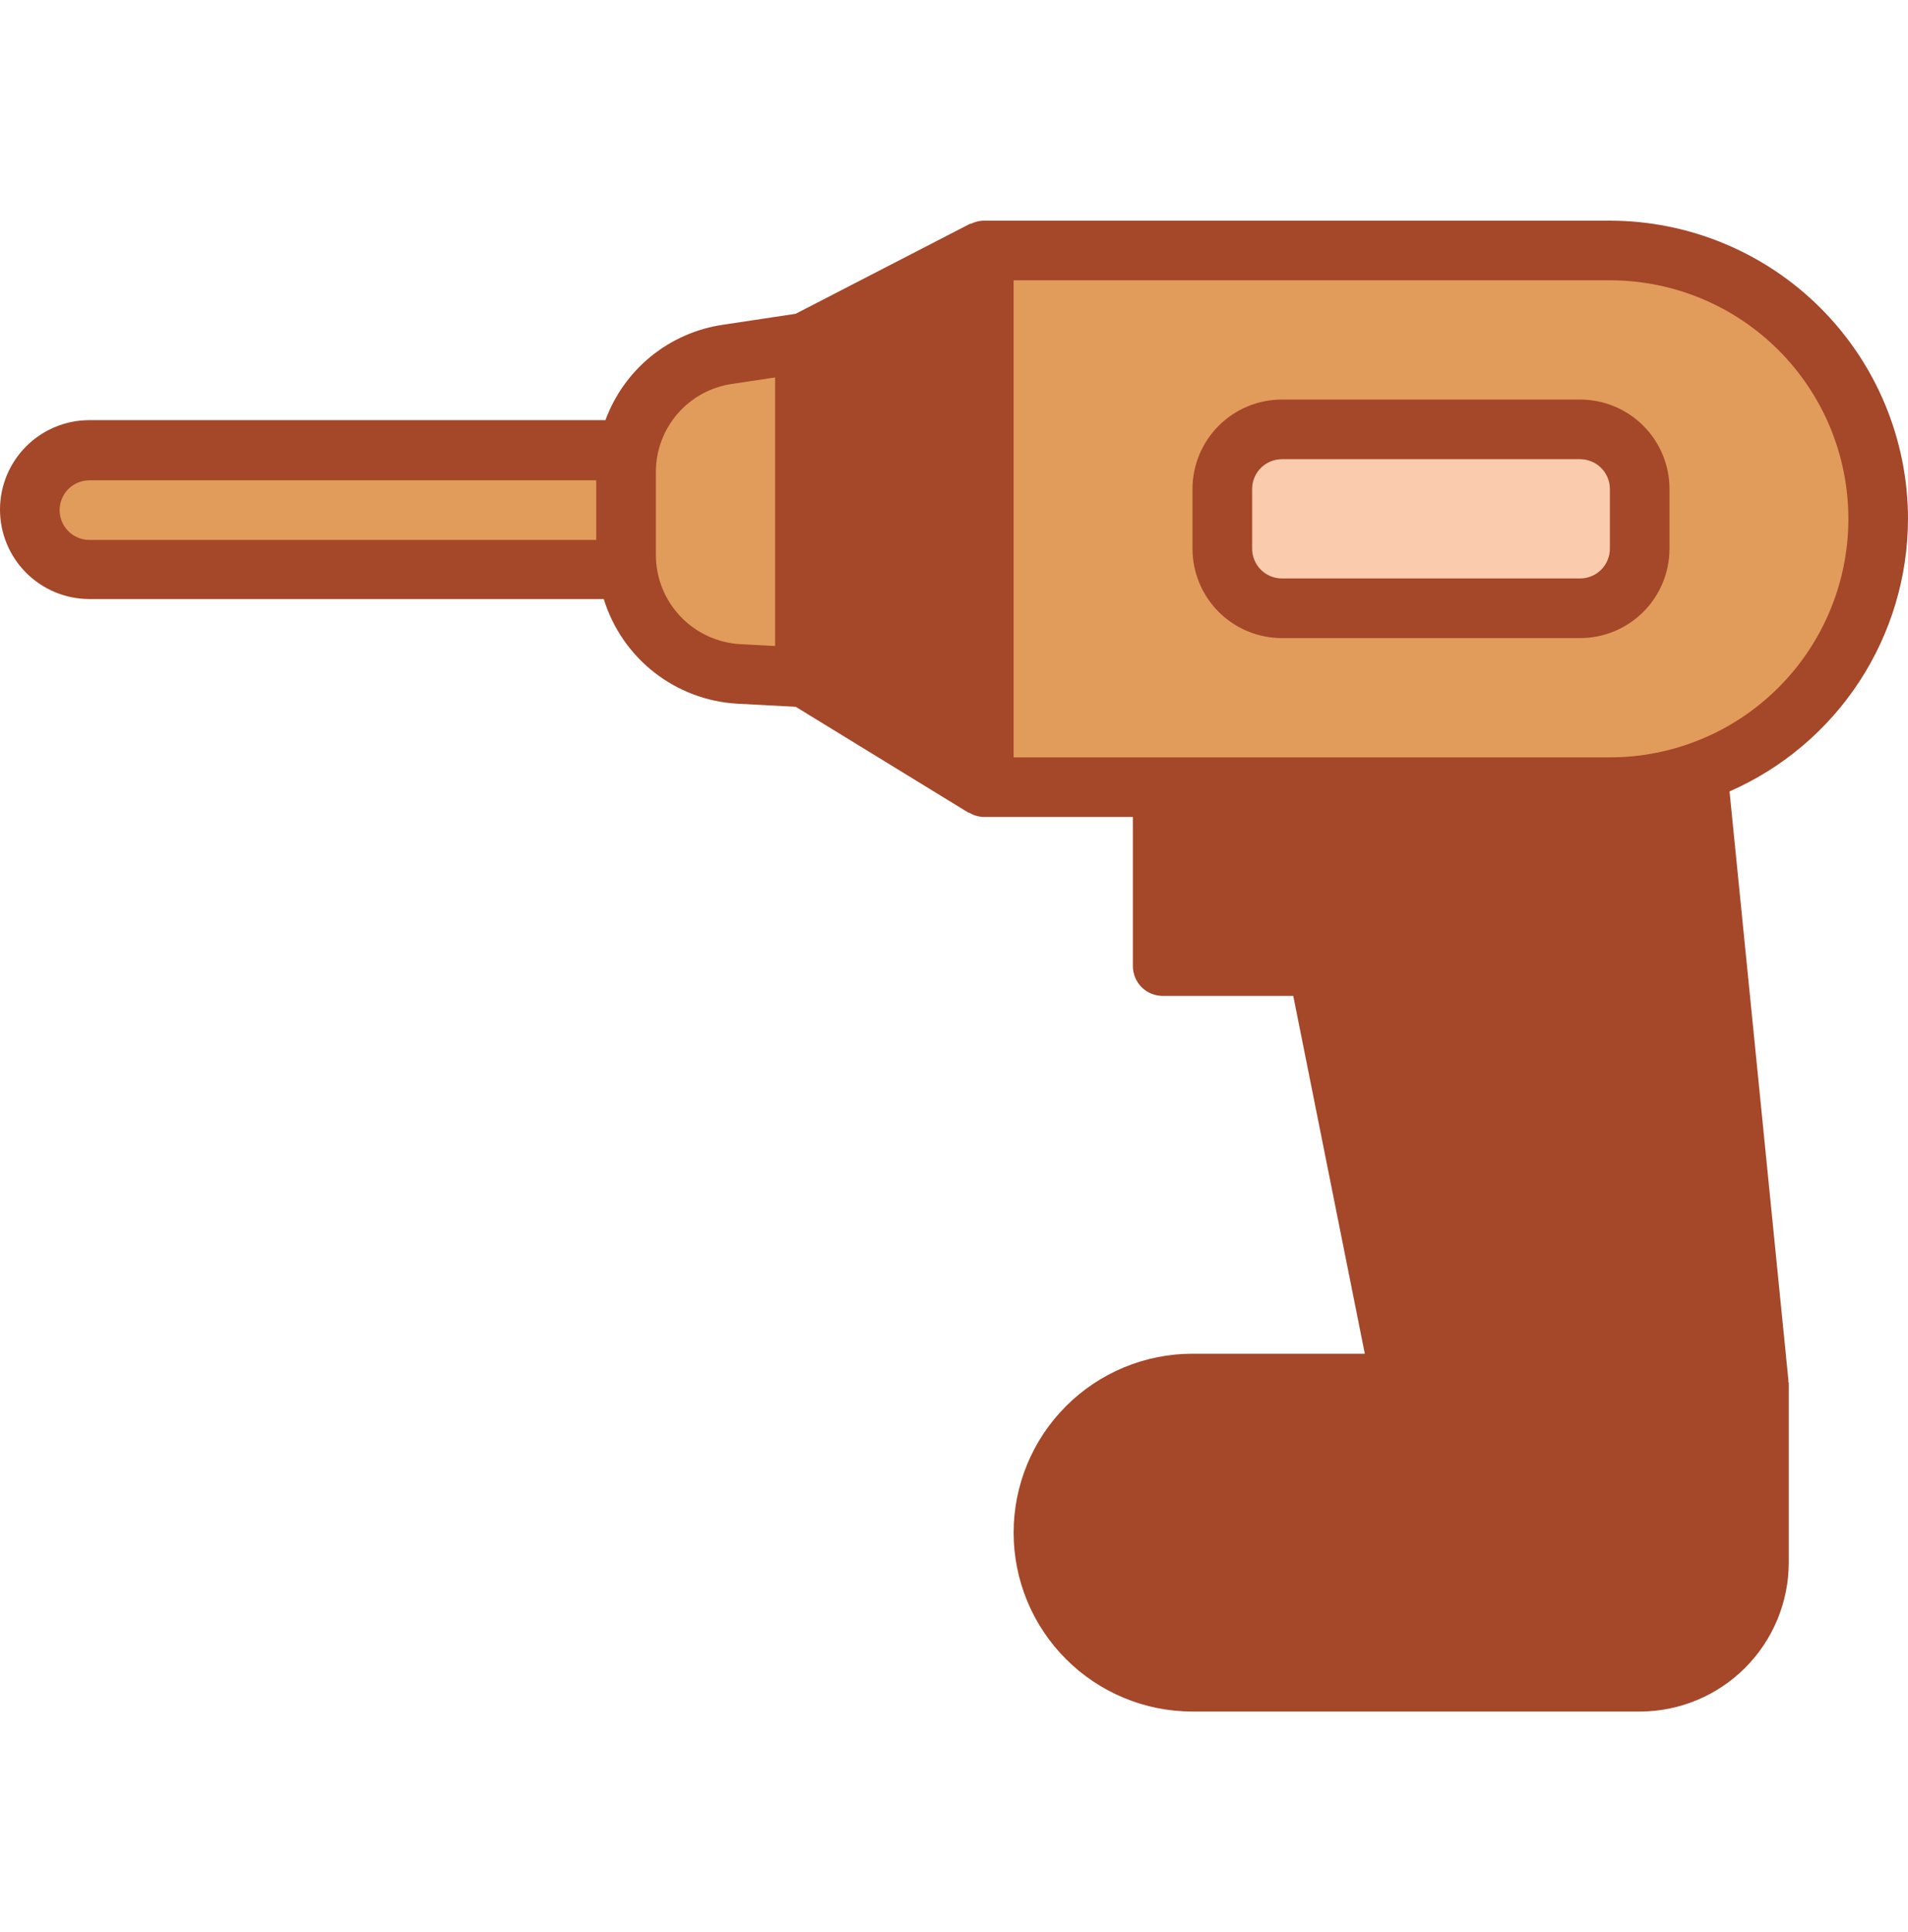 <svg width="80" height="81" viewBox="0 0 80 81" fill="none" xmlns="http://www.w3.org/2000/svg">
<g clip-path="url(#clip0_441_4348)">
<path d="M33.75 28.4L30.983 28.25C29.703 28.181 28.499 27.625 27.619 26.694C26.738 25.764 26.248 24.531 26.25 23.25V19.802C26.25 18.606 26.678 17.449 27.458 16.542C28.238 15.634 29.317 15.037 30.5 14.857L33.75 14.357V28.4Z" fill="#E19C5B"/>
<path d="M41.25 33L33.75 28.4V14.37L41.25 10.5V33Z" fill="#A54729"/>
<path d="M55.112 40.5H48.75V33H53.75L55.112 40.5Z" fill="#A54729"/>
<path d="M73.75 58H58.75L53.75 33H71.25L73.75 58Z" fill="#A54729"/>
<path d="M50 58H73.75V65.5C73.75 66.826 73.223 68.098 72.285 69.035C71.348 69.973 70.076 70.5 68.75 70.5H50C48.342 70.5 46.753 69.841 45.581 68.669C44.408 67.497 43.75 65.908 43.75 64.25C43.75 62.592 44.408 61.003 45.581 59.831C46.753 58.658 48.342 58 50 58Z" fill="#A54729"/>
<path d="M67.5 33H41.25V10.5H67.5C70.484 10.5 73.345 11.685 75.455 13.795C77.565 15.905 78.75 18.766 78.75 21.75C78.75 24.734 77.565 27.595 75.455 29.705C73.345 31.815 70.484 33 67.5 33Z" fill="#E19C5B"/>
<path d="M26.163 23.885H3.75C3.087 23.885 2.451 23.621 1.982 23.152C1.513 22.684 1.25 22.048 1.25 21.385C1.25 20.722 1.513 20.086 1.982 19.617C2.451 19.148 3.087 18.885 3.75 18.885H26.055L26.163 23.885Z" fill="#E19C5B"/>
<path d="M66.25 18H53.75C52.369 18 51.25 19.119 51.25 20.5V23C51.25 24.381 52.369 25.5 53.75 25.5H66.25C67.631 25.5 68.75 24.381 68.75 23V20.5C68.75 19.119 67.631 18 66.25 18Z" fill="#FACCAD"/>
<path d="M80 21.75C79.996 18.436 78.678 15.259 76.334 12.915C73.991 10.572 70.814 9.254 67.5 9.25H41.25C41.064 9.252 40.881 9.297 40.715 9.38C40.703 9.38 40.688 9.38 40.675 9.38L33.36 13.155L30.32 13.613C29.213 13.773 28.171 14.229 27.302 14.933C26.433 15.637 25.771 16.563 25.385 17.613H3.75C2.755 17.613 1.802 18.008 1.098 18.711C0.395 19.414 0 20.368 0 21.363C0 22.357 0.395 23.311 1.098 24.014C1.802 24.717 2.755 25.113 3.75 25.113H25.315C25.689 26.328 26.427 27.401 27.428 28.185C28.43 28.969 29.647 29.428 30.918 29.5L33.365 29.63L40.595 34.062C40.615 34.075 40.642 34.062 40.663 34.083C40.84 34.186 41.042 34.243 41.248 34.248H47.5V40.5C47.5 40.831 47.632 41.15 47.866 41.384C48.1 41.618 48.419 41.75 48.75 41.75H54.225L57.225 56.75H50C48.011 56.75 46.103 57.54 44.697 58.947C43.29 60.353 42.5 62.261 42.5 64.25C42.5 66.239 43.29 68.147 44.697 69.553C46.103 70.96 48.011 71.75 50 71.75H68.75C70.408 71.75 71.997 71.091 73.169 69.919C74.341 68.747 75 67.158 75 65.5V58C75 57.977 75 57.958 74.987 57.932C74.975 57.907 74.987 57.895 74.987 57.875L72.517 33.178C74.739 32.204 76.629 30.605 77.958 28.576C79.286 26.547 79.996 24.175 80 21.75ZM25 22.635H3.75C3.418 22.635 3.101 22.503 2.866 22.269C2.632 22.035 2.5 21.716 2.5 21.385C2.5 21.053 2.632 20.735 2.866 20.501C3.101 20.267 3.418 20.135 3.75 20.135H25V22.635ZM32.5 27.082L31.05 27.005C30.09 26.954 29.186 26.535 28.525 25.837C27.864 25.138 27.497 24.212 27.5 23.25V19.802C27.495 18.904 27.816 18.034 28.402 17.352C28.988 16.671 29.801 16.225 30.69 16.095L32.5 15.822V27.082ZM40 30.767L35 27.7V15.133L40 12.553V30.767ZM50 39.25V34.25H52.708L53.615 39.25H50ZM55.275 34.25H70.12L72.37 56.75H59.775L55.275 34.25ZM72.5 65.5C72.5 66.495 72.105 67.448 71.402 68.152C70.698 68.855 69.745 69.25 68.75 69.25H50C48.674 69.25 47.402 68.723 46.465 67.785C45.527 66.848 45 65.576 45 64.25C45 62.924 45.527 61.652 46.465 60.715C47.402 59.777 48.674 59.25 50 59.25H72.5V65.5ZM67.5 31.75H42.5V11.75H67.5C70.152 11.75 72.696 12.804 74.571 14.679C76.446 16.554 77.5 19.098 77.5 21.75C77.5 24.402 76.446 26.946 74.571 28.821C72.696 30.696 70.152 31.75 67.5 31.75ZM66.25 16.75H53.75C52.755 16.75 51.802 17.145 51.098 17.848C50.395 18.552 50 19.505 50 20.5V23C50 23.995 50.395 24.948 51.098 25.652C51.802 26.355 52.755 26.75 53.75 26.75H66.25C67.245 26.75 68.198 26.355 68.902 25.652C69.605 24.948 70 23.995 70 23V20.5C70 19.505 69.605 18.552 68.902 17.848C68.198 17.145 67.245 16.75 66.25 16.75ZM67.5 23C67.5 23.331 67.368 23.649 67.134 23.884C66.9 24.118 66.582 24.25 66.25 24.25H53.75C53.419 24.25 53.1 24.118 52.866 23.884C52.632 23.649 52.5 23.331 52.5 23V20.5C52.5 20.169 52.632 19.851 52.866 19.616C53.1 19.382 53.419 19.25 53.75 19.25H66.25C66.582 19.25 66.9 19.382 67.134 19.616C67.368 19.851 67.5 20.169 67.5 20.5V23Z" fill="#A54729"/>
</g>
<defs>
<clipPath id="clip0_441_4348">
<rect width="80" height="80" fill="white" transform="translate(0 0.5)"/>
</clipPath>
</defs>
</svg>
